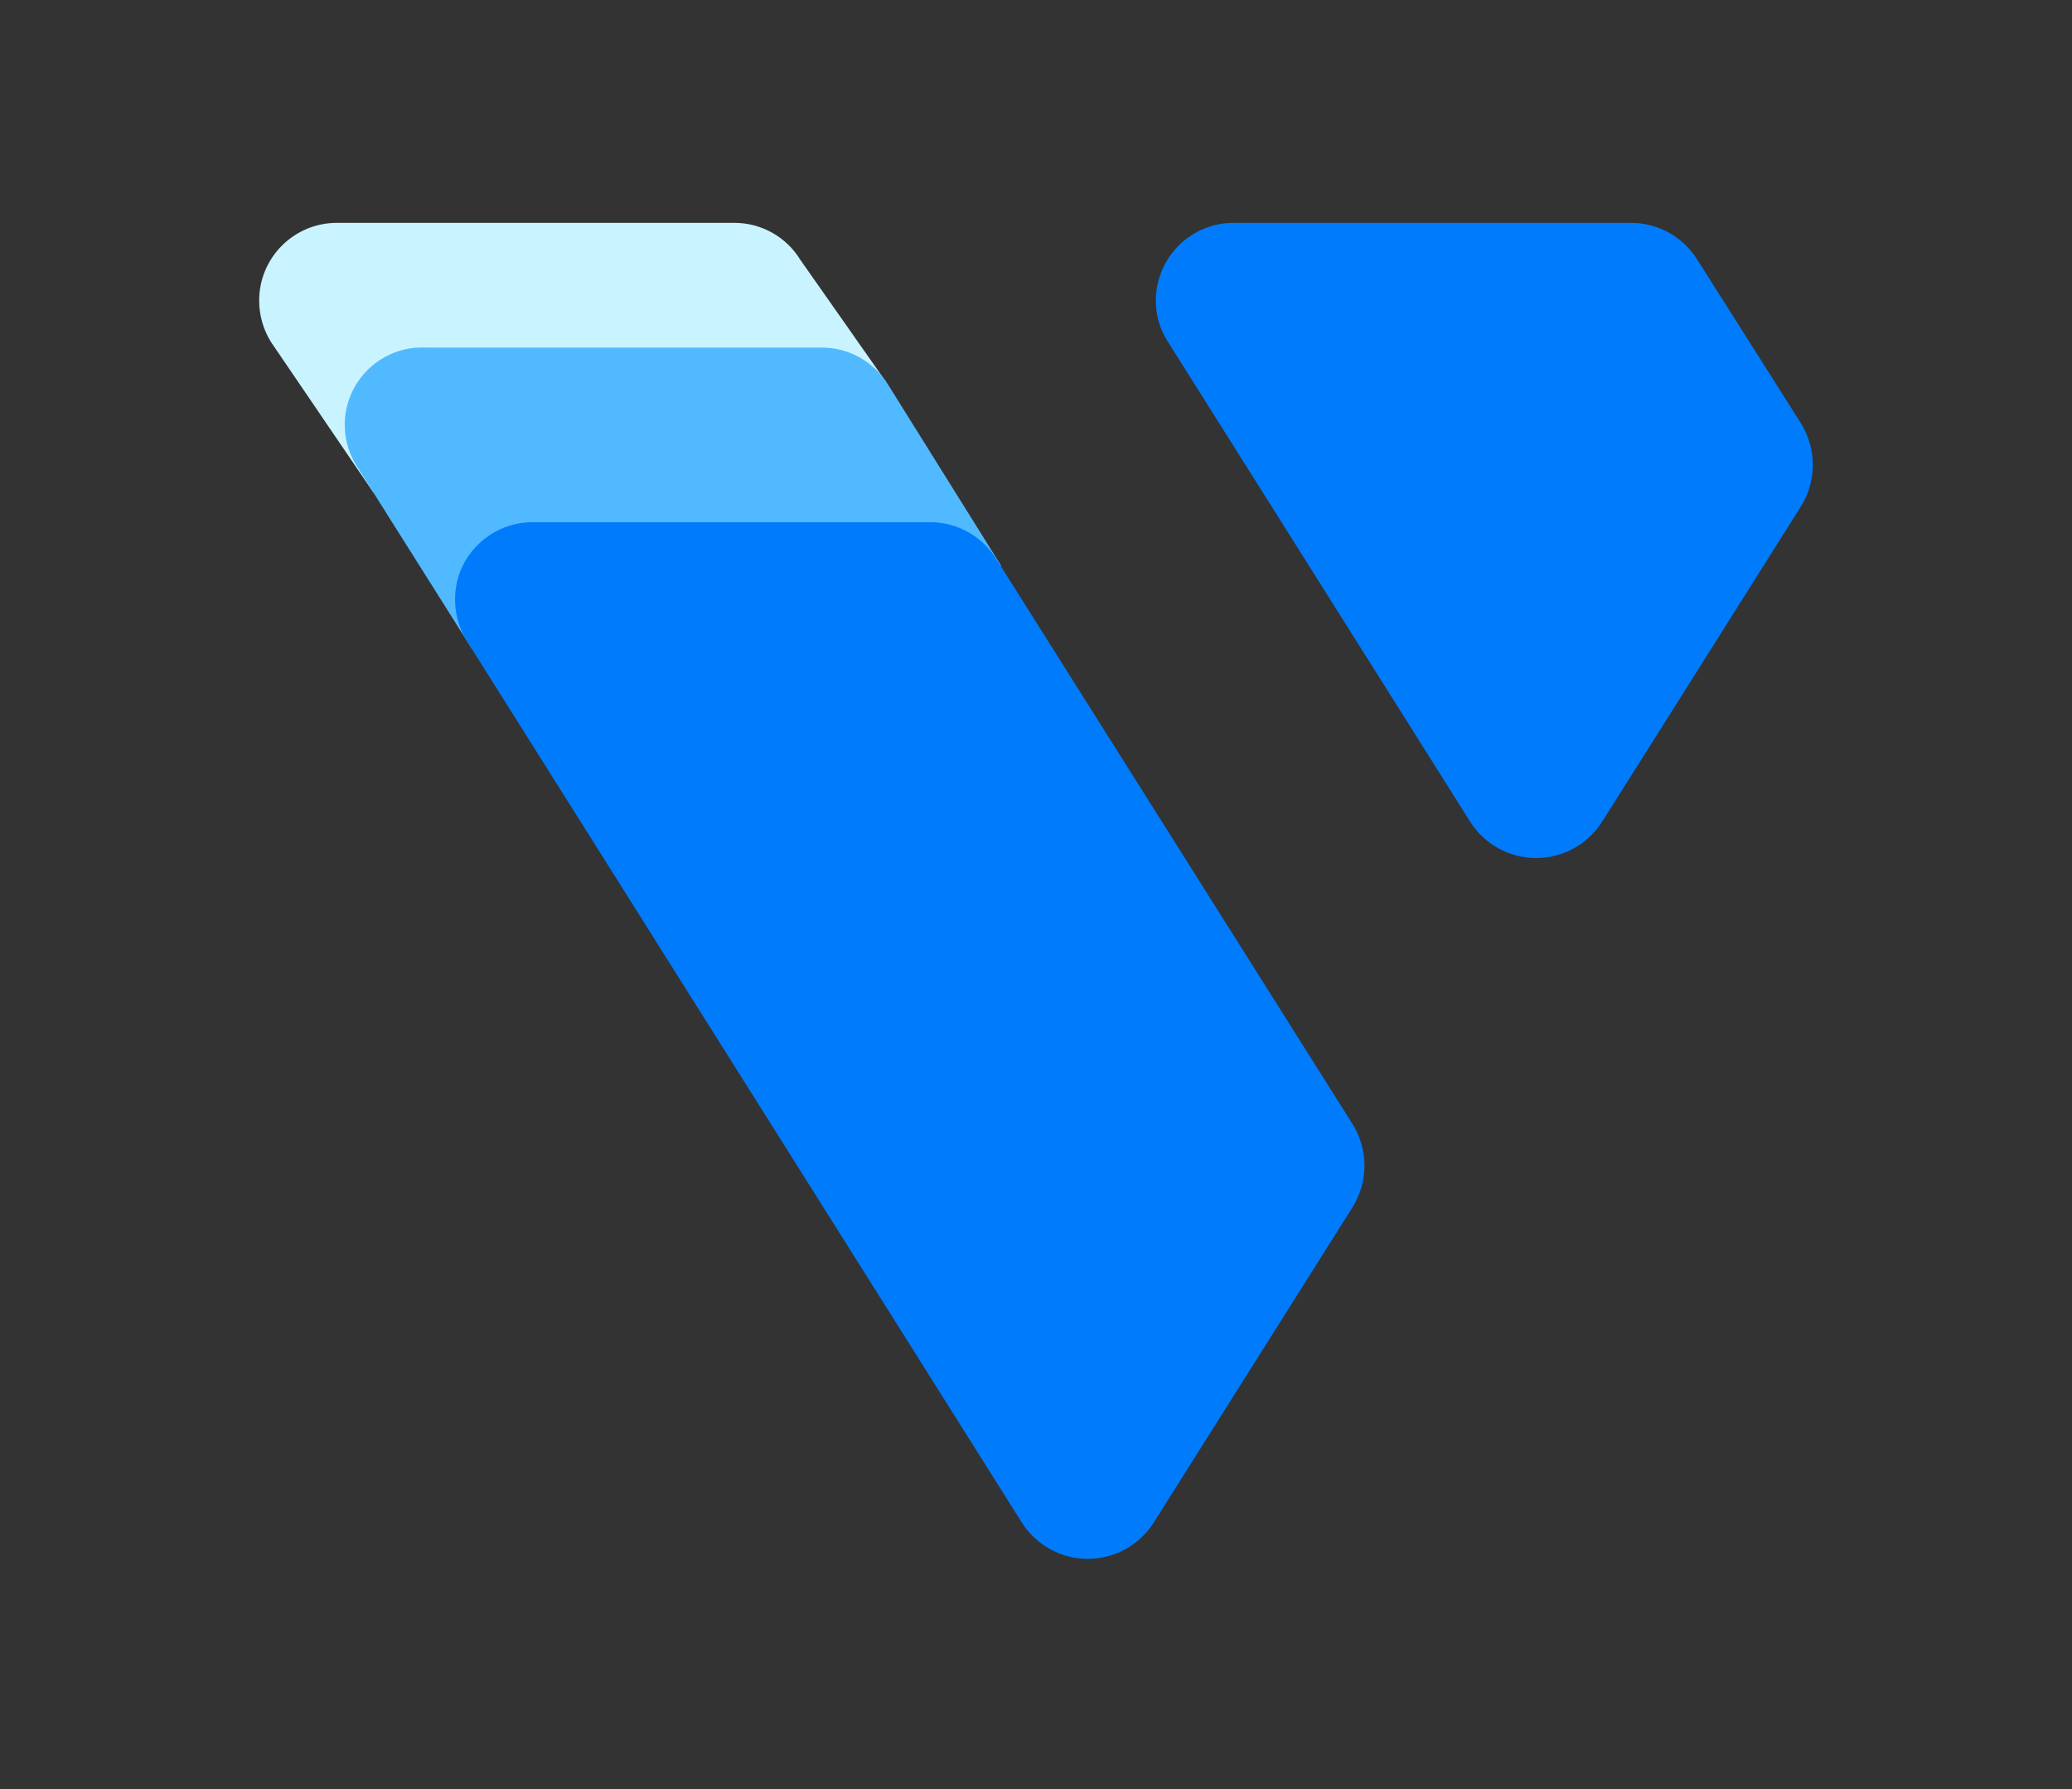 <?xml version="1.0" encoding="utf-8"?>
<!-- Generator: Adobe Illustrator 16.0.0, SVG Export Plug-In . SVG Version: 6.00 Build 0)  -->
<!DOCTYPE svg PUBLIC "-//W3C//DTD SVG 1.1//EN" "http://www.w3.org/Graphics/SVG/1.1/DTD/svg11.dtd">
<svg version="1.1" id="图层_1" xmlns="http://www.w3.org/2000/svg" xmlns:xlink="http://www.w3.org/1999/xlink" x="0px" y="0px"
	 width="256px" height="221px" viewBox="0 0 256 221" enable-background="new 0 0 256 221" xml:space="preserve">
<rect x="0" y="0" width="256" height="221" fill="#333333" stroke="none"/>
<title>Vultr</title>
<g>
	<path fill="#C9F4FF" d="M98.886,32.098c-1.724-2.82-4.784-4.55-8.089-4.57H41.618c-5.301,0-9.598,4.297-9.598,9.598
		c0,1.81,0.507,3.583,1.462,5.119l12.66,18.602l63.301-13.711L98.886,32.098z"/>
	<path fill="#51B9FF" d="M109.718,47.5c-1.745-2.822-4.818-4.548-8.135-4.57H52.587c-3.591-0.166-6.971,1.699-8.747,4.825
		s-1.645,6.984,0.337,9.983l14.123,22.395l65.403-10.237L109.718,47.5z"/>
	<path fill="#007BFC" d="M57.707,79.219c-1.607-2.574-1.928-5.749-0.869-8.592c1.469-3.75,5.114-6.192,9.141-6.125h48.995
		c3.319,0.014,6.397,1.743,8.136,4.571l44.013,69.791c0.956,1.537,1.462,3.31,1.462,5.118c-0.006,1.809-0.512,3.579-1.462,5.119
		l-24.59,38.986c-1.771,2.781-4.838,4.465-8.135,4.465s-6.365-1.684-8.135-4.465L57.707,79.219z"/>
	<path fill="#007BFC" d="M181.658,101.523c1.77,2.781,4.837,4.465,8.135,4.465c3.297,0,6.365-1.684,8.136-4.465l8.455-13.392
		l16.133-25.594c0.956-1.536,1.463-3.31,1.463-5.119c-0.007-1.809-0.513-3.58-1.463-5.119L209.72,32.098
		c-1.745-2.821-4.818-4.547-8.136-4.57h-49.178c-2.545,0-4.986,1.011-6.787,2.812c-1.799,1.8-2.811,4.241-2.811,6.786
		c-0.019,1.818,0.507,3.601,1.508,5.119L181.658,101.523z"/>
</g>
</svg>

